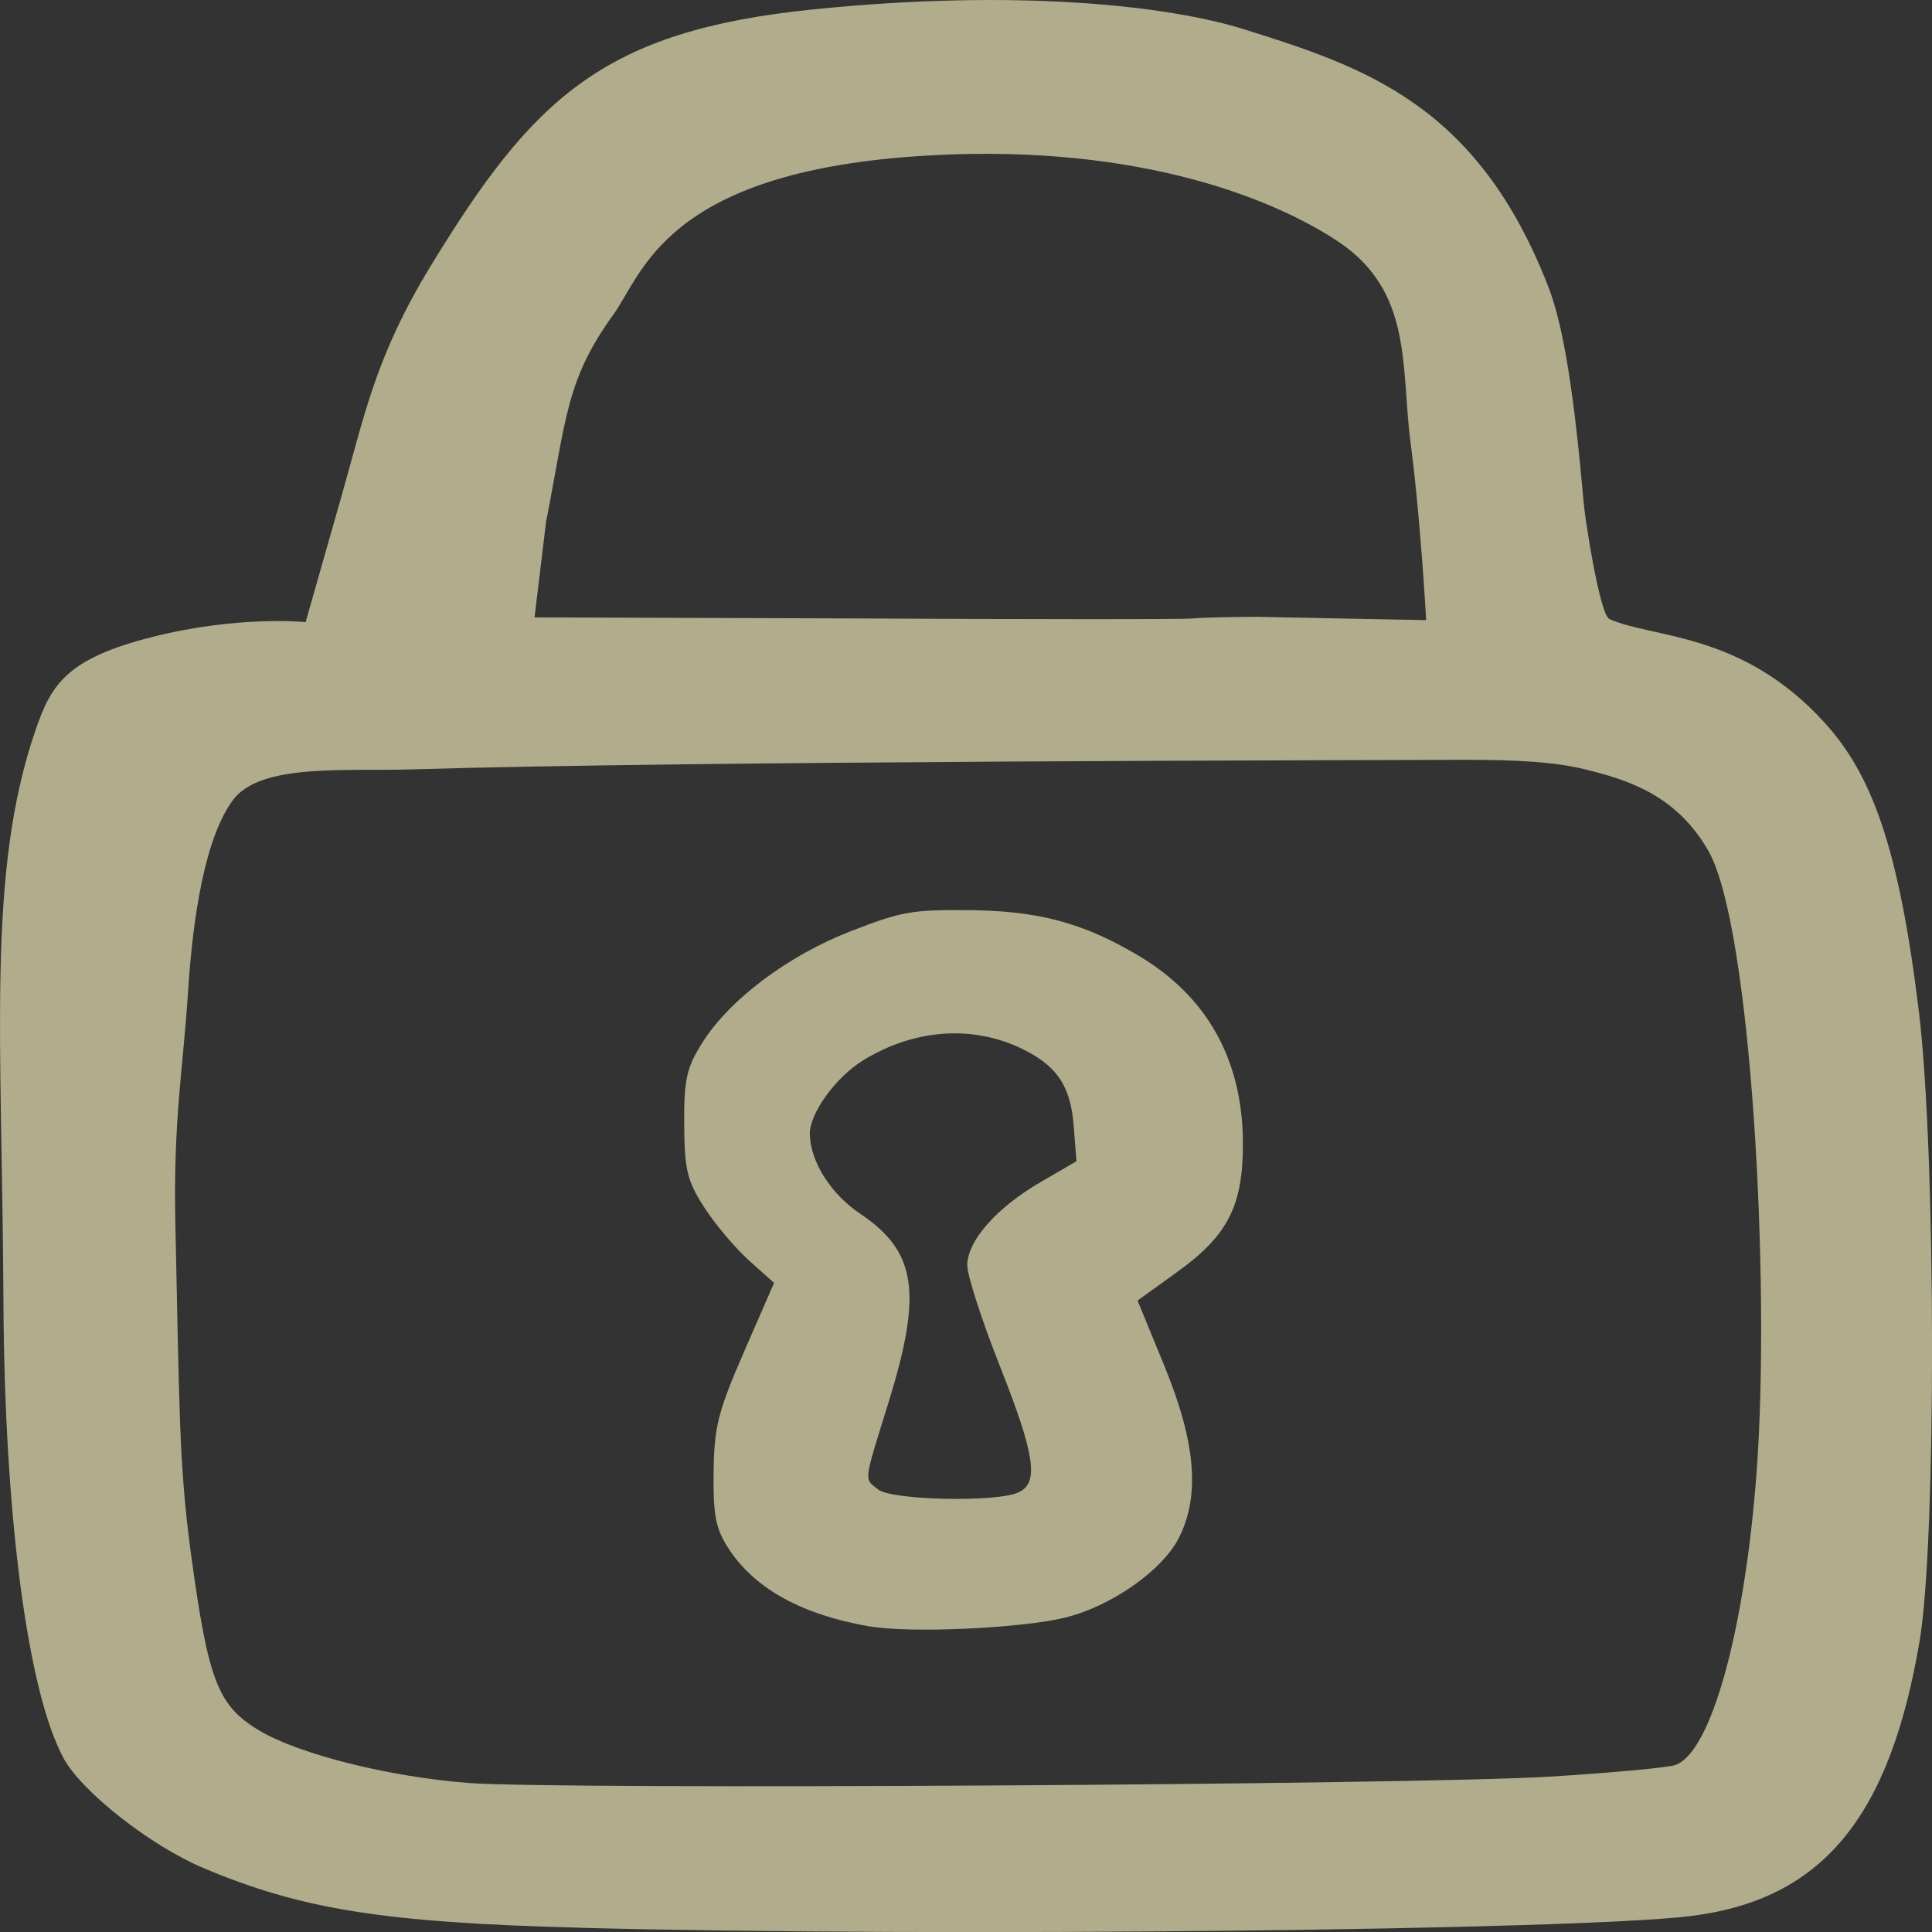<?xml version="1.0" encoding="UTF-8" standalone="no"?>
<svg
   xmlns:dc="http://purl.org/dc/elements/1.1/"
   xmlns:cc="http://creativecommons.org/ns#"
   xmlns:rdf="http://www.w3.org/1999/02/22-rdf-syntax-ns#"
   xmlns:svg="http://www.w3.org/2000/svg"
   xmlns="http://www.w3.org/2000/svg"
   xmlns:sodipodi="http://sodipodi.sourceforge.net/DTD/sodipodi-0.dtd"
   xmlns:inkscape="http://www.inkscape.org/namespaces/inkscape"
   width="50"
   height="50"
   version="1.1"
   inkscape:version="0.92.3 (unknown)"
   sodipodi:docname="fancy-lock.svg">
  <rect width="100%" height="100%" fill="#333333" stroke="none"/>
  <g
      transform="translate(-19.15,-982.948)">
    <path
        style="opacity:1;fill:#fff9c4;fill-opacity:0.62;stroke:none"
        d="m 34.159,1032.837 c -5.072,-0.133 -7.199,-0.471 -9.745,-1.545 -1.368,-0.577 -3.141,-1.968 -3.614,-2.834 -0.932,-1.705 -1.535,-6.276 -1.561,-11.83 -0.031,-6.797 -0.446,-11.076 0.833,-14.792 0.403,-1.17 0.796,-1.842 3.027,-2.405 2.231,-0.563 3.961,-0.383 3.961,-0.383 l 0.936,-3.287 c 0.592,-2.079 0.874,-3.593 2.308,-5.942 2.645,-4.335 4.451,-6.073 9.885,-6.627 5.306,-0.541 9.211,-0.096 11.157,0.514 3.119,0.978 6.046,1.945 7.877,6.671 0.406,1.049 0.669,2.837 0.914,5.593 0.032,0.4 0.413,2.885 0.664,2.998 1.129,0.509 3.405,0.32 5.549,2.66 1.222,1.334 1.94,3.193 2.463,7.522 0.443,3.663 0.453,13.675 0.017,16.263 -0.772,4.576 -2.524,6.691 -5.899,7.119 -2.939,0.372 -19.547,0.55 -28.771,0.307 z m 25.055,-3.907 c 1.581,-0.096 3.055,-0.231 3.277,-0.299 0.93,-0.286 1.814,-3.457 2.121,-7.604 0.362,-4.892 -0.141,-14.123 -1.247,-16.055 -0.838,-1.465 -2.108,-1.848 -3.216,-2.119 -0.713,-0.174 -1.673,-0.247 -3.159,-0.241 -2.281,0.01 -20.069,0.028 -27.192,0.248 -1.696,0.053 -3.913,-0.166 -4.621,0.795 -0.708,0.961 -1.033,2.939 -1.165,5.02 -0.118,1.853 -0.383,3.285 -0.324,5.924 0.106,4.712 0.084,6.203 0.405,8.567 0.448,3.296 0.694,3.929 1.778,4.574 1.029,0.612 3.368,1.196 5.411,1.352 2.341,0.178 24.449,0.048 27.932,-0.163 z m -17.555,-3.889 c -1.76,-0.306 -2.973,-0.975 -3.652,-2.014 -0.334,-0.511 -0.402,-0.856 -0.389,-1.971 0.014,-1.183 0.112,-1.572 0.79,-3.129 l 0.775,-1.778 -0.65,-0.582 c -0.357,-0.32 -0.879,-0.939 -1.159,-1.375 -0.442,-0.689 -0.51,-0.972 -0.517,-2.145 -0.007,-1.151 0.061,-1.462 0.456,-2.095 0.706,-1.131 2.233,-2.279 3.877,-2.914 1.294,-0.499 1.547,-0.545 2.991,-0.536 1.826,0.012 2.99,0.321 4.435,1.179 1.769,1.051 2.686,2.686 2.7,4.816 0.011,1.644 -0.378,2.416 -1.697,3.367 l -1.03,0.742 0.698,1.699 c 0.808,1.968 0.925,3.352 0.373,4.441 -0.428,0.846 -1.76,1.779 -2.954,2.067 -1.151,0.279 -4.007,0.406 -5.048,0.225 z m 3.835,-3.464 c 0.555,-0.24 0.452,-0.955 -0.476,-3.298 -0.459,-1.16 -0.835,-2.323 -0.835,-2.585 0,-0.632 0.759,-1.493 1.903,-2.157 l 0.923,-0.536 -0.073,-0.93 c -0.08,-1.019 -0.436,-1.546 -1.339,-1.982 -1.288,-0.622 -2.796,-0.51 -4.115,0.304 -0.71,0.438 -1.387,1.379 -1.374,1.912 0.017,0.714 0.546,1.546 1.308,2.058 1.454,0.977 1.611,2.035 0.725,4.892 -0.653,2.105 -0.634,1.943 -0.265,2.241 0.343,0.277 3.026,0.337 3.618,0.081 z m 6.188,-22.665 4.377,0.085 c 0,0 -0.143,-2.619 -0.402,-4.579 -0.259,-1.961 0.078,-3.933 -1.901,-5.236 -1.818,-1.197 -5.464,-2.566 -10.899,-2.19 -6.504,0.45 -7.07,3.041 -7.833,4.097 -1.222,1.69 -1.213,2.66 -1.744,5.375 l -0.296,2.462 8.251,0.027 c 4.632,0.024 8.59,0.026 8.794,0 0.204,-0.022 0.948,-0.04 1.652,-0.041 z"
        inkscape:connector-curvature="0"
        sodipodi:nodetypes="ccssszcsssssccsssccccscscszsssccccccsccccccccccccccccccsccccsscsccccczsssccccccc"/>
  </g>
</svg>
